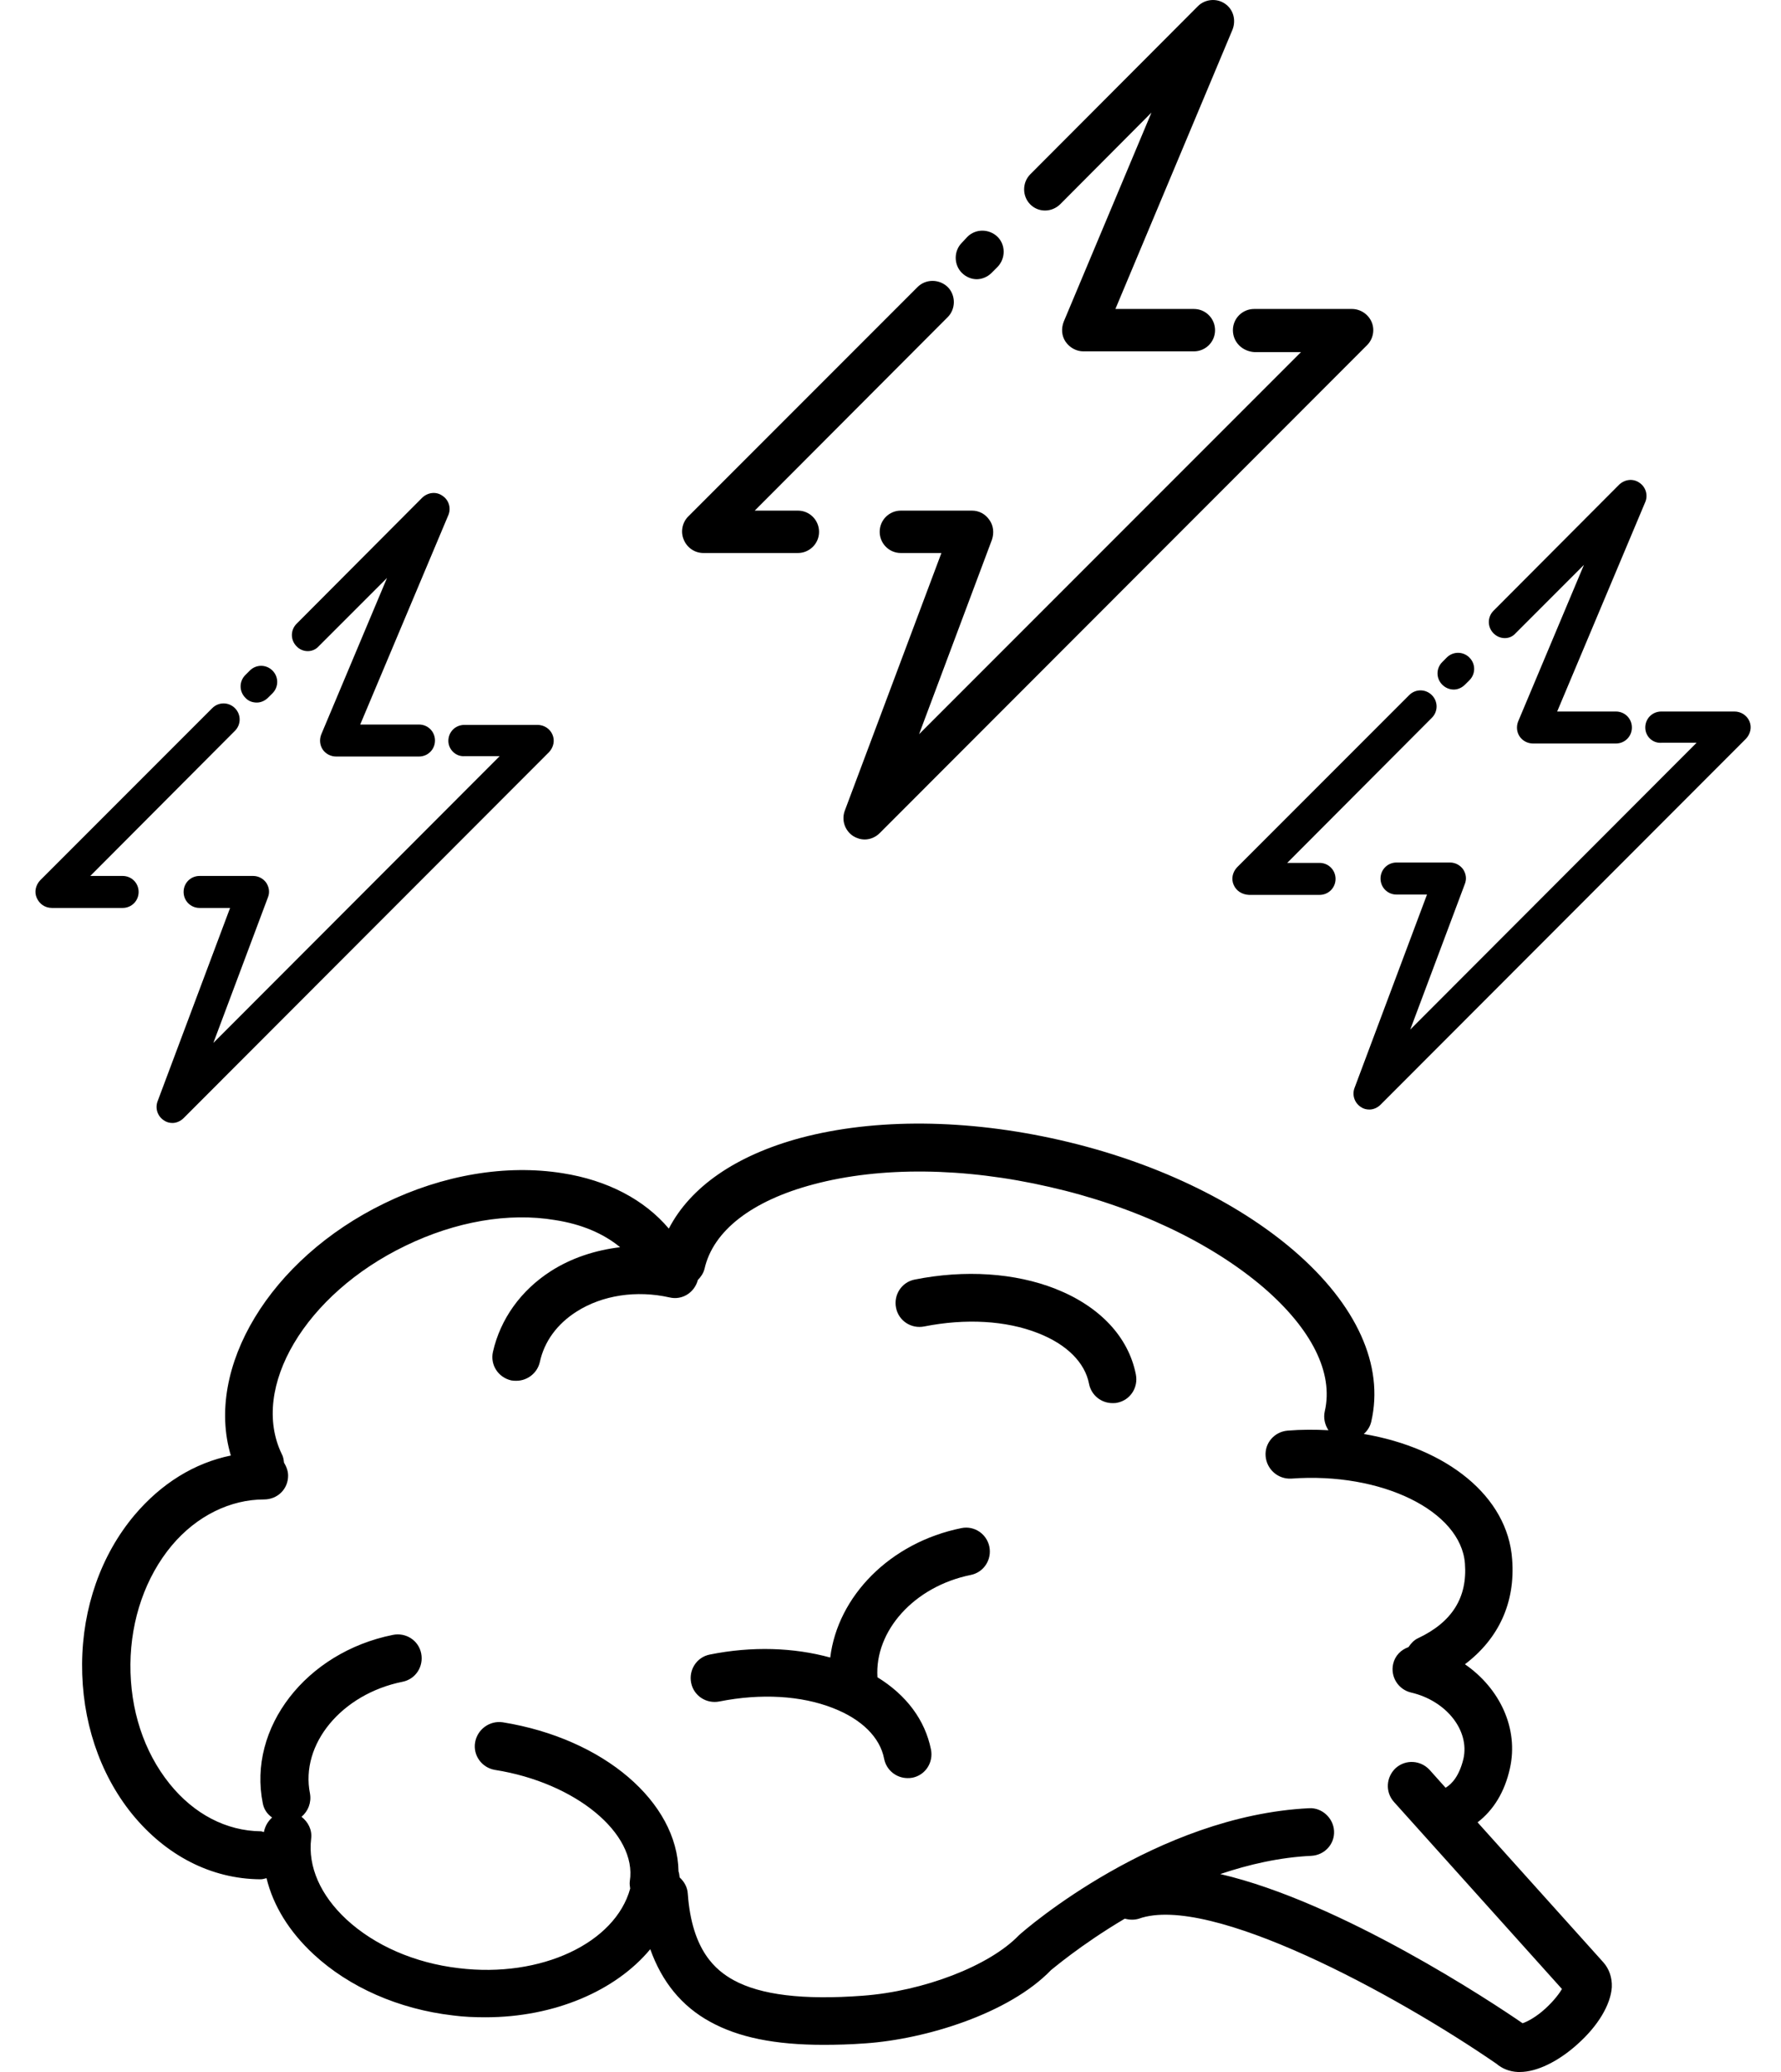 <svg viewBox="0 0 43 50" fill="none" xmlns="http://www.w3.org/2000/svg">
  <g id="panic_attack">
    <path d="M36.06 15.284C35.908 15.132 35.908 14.889 36.06 14.737L39.095 11.693C39.229 11.568 39.427 11.541 39.58 11.648C39.732 11.747 39.795 11.945 39.723 12.115L37.596 17.17H39.014C39.229 17.17 39.4 17.34 39.4 17.556C39.4 17.771 39.229 17.942 39.014 17.942H37.012C36.886 17.942 36.761 17.879 36.689 17.771C36.617 17.663 36.608 17.529 36.653 17.412L38.242 13.632L36.59 15.284C36.455 15.437 36.213 15.437 36.06 15.284ZM29.785 21.353C29.722 21.209 29.758 21.048 29.866 20.931L34.023 16.774C34.175 16.622 34.417 16.622 34.57 16.774C34.723 16.927 34.723 17.17 34.57 17.322L31.078 20.823H31.859C32.074 20.823 32.245 20.994 32.245 21.209C32.245 21.425 32.074 21.595 31.859 21.595H30.153C29.983 21.586 29.848 21.497 29.785 21.353ZM34.822 16.523C34.669 16.371 34.669 16.128 34.822 15.976L34.929 15.868C35.082 15.715 35.324 15.715 35.477 15.868C35.63 16.02 35.63 16.263 35.477 16.416L35.369 16.523C35.297 16.595 35.199 16.64 35.1 16.64C34.992 16.64 34.893 16.595 34.822 16.523ZM39.723 17.556C39.723 17.34 39.894 17.17 40.109 17.17H41.878C42.03 17.17 42.174 17.259 42.237 17.403C42.3 17.547 42.264 17.708 42.156 17.825L33.331 26.659C33.259 26.73 33.161 26.775 33.062 26.775C32.99 26.775 32.918 26.758 32.855 26.713C32.703 26.614 32.64 26.425 32.703 26.255L34.453 21.587H33.717C33.502 21.587 33.331 21.416 33.331 21.2C33.331 20.985 33.502 20.814 33.717 20.814H35.01C35.136 20.814 35.252 20.877 35.324 20.976C35.396 21.084 35.414 21.209 35.369 21.326L34.049 24.845L40.962 17.924H40.118C39.903 17.942 39.723 17.771 39.723 17.556Z" fill="currentColor"/>
    <path d="M7.162 15.598C7.009 15.446 7.009 15.204 7.162 15.051L10.196 12.008C10.331 11.882 10.529 11.855 10.681 11.963C10.834 12.061 10.897 12.259 10.825 12.43L8.697 17.484H10.116C10.331 17.484 10.502 17.654 10.502 17.87C10.502 18.085 10.331 18.256 10.116 18.256H8.114C7.988 18.256 7.862 18.193 7.79 18.085C7.719 17.977 7.71 17.843 7.755 17.726L9.344 13.947L7.692 15.598C7.557 15.751 7.306 15.751 7.162 15.598ZM0.887 21.667C0.824 21.524 0.86 21.362 0.968 21.245L5.124 17.089C5.277 16.936 5.519 16.936 5.672 17.089C5.824 17.241 5.824 17.484 5.672 17.636L2.18 21.138H2.961C3.176 21.138 3.347 21.308 3.347 21.524C3.347 21.739 3.176 21.91 2.961 21.91H1.255C1.084 21.91 0.95 21.811 0.887 21.667ZM5.923 16.837C5.771 16.685 5.771 16.442 5.923 16.29L6.031 16.182C6.184 16.029 6.426 16.029 6.579 16.182C6.731 16.335 6.731 16.577 6.579 16.73L6.471 16.837C6.399 16.909 6.3 16.954 6.201 16.954C6.094 16.954 5.995 16.918 5.923 16.837ZM10.825 17.879C10.825 17.663 10.995 17.493 11.211 17.493H12.979C13.132 17.493 13.276 17.582 13.338 17.726C13.401 17.87 13.365 18.031 13.258 18.148L4.433 26.982C4.361 27.054 4.262 27.099 4.164 27.099C4.092 27.099 4.02 27.081 3.957 27.036C3.804 26.937 3.742 26.748 3.804 26.578L5.555 21.91H4.819C4.603 21.91 4.433 21.739 4.433 21.524C4.433 21.308 4.603 21.138 4.819 21.138H6.112C6.237 21.138 6.354 21.2 6.426 21.299C6.498 21.407 6.516 21.533 6.471 21.649L5.151 25.168L12.064 18.247H11.22C11.004 18.265 10.825 18.085 10.825 17.879Z" fill="currentColor"/>
    <path d="M24.875 4.933C24.677 4.736 24.677 4.404 24.875 4.206L28.923 0.148C29.094 -0.022 29.372 -0.049 29.57 0.086C29.776 0.22 29.848 0.481 29.758 0.714L26.93 7.456H28.825C29.112 7.456 29.336 7.689 29.336 7.968C29.336 8.255 29.103 8.479 28.825 8.479H26.158C25.988 8.479 25.826 8.39 25.727 8.246C25.629 8.102 25.62 7.923 25.683 7.761L27.801 2.716L25.602 4.924C25.395 5.131 25.072 5.131 24.875 4.933ZM16.508 13.022C16.427 12.834 16.472 12.609 16.615 12.465L22.154 6.926C22.352 6.729 22.675 6.729 22.881 6.926C23.079 7.124 23.079 7.456 22.881 7.653L18.222 12.322H19.264C19.551 12.322 19.775 12.555 19.775 12.834C19.775 13.121 19.542 13.345 19.264 13.345H16.983C16.777 13.345 16.588 13.22 16.508 13.022ZM23.223 6.585C23.025 6.388 23.025 6.055 23.223 5.858L23.357 5.714C23.555 5.517 23.878 5.517 24.084 5.714C24.282 5.912 24.282 6.235 24.084 6.442L23.941 6.585C23.842 6.684 23.707 6.738 23.582 6.738C23.456 6.738 23.321 6.684 23.223 6.585ZM29.767 7.968C29.767 7.68 30.001 7.456 30.279 7.456H32.64C32.846 7.456 33.035 7.582 33.116 7.77C33.197 7.959 33.152 8.183 33.008 8.327L21.239 20.105C21.14 20.204 21.005 20.258 20.88 20.258C20.781 20.258 20.691 20.231 20.601 20.177C20.395 20.042 20.314 19.791 20.395 19.567L22.729 13.345H21.75C21.463 13.345 21.239 13.112 21.239 12.834C21.239 12.546 21.472 12.322 21.75 12.322H23.465C23.636 12.322 23.788 12.402 23.887 12.546C23.986 12.681 24.004 12.86 23.95 13.022L22.19 17.717L31.41 8.497H30.288C29.992 8.479 29.767 8.255 29.767 7.968Z" fill="currentColor"/>
    <path d="M37.317 48.465C37.084 48.68 36.868 48.788 36.761 48.824C36.033 48.321 32.371 45.897 29.462 45.224C30.153 44.991 30.898 44.82 31.661 44.784C31.985 44.766 32.227 44.497 32.209 44.183C32.191 43.868 31.913 43.617 31.608 43.635C27.927 43.815 24.758 46.553 24.596 46.705C23.887 47.441 22.298 48.052 20.826 48.16C19.389 48.267 18.366 48.142 17.71 47.783C17.289 47.549 16.705 47.082 16.606 45.7C16.597 45.538 16.517 45.404 16.409 45.305C16.4 45.251 16.4 45.206 16.382 45.161C16.355 43.491 14.586 41.956 12.136 41.561C11.821 41.516 11.525 41.732 11.471 42.046C11.417 42.36 11.633 42.656 11.947 42.71C13.895 43.016 15.385 44.245 15.206 45.395C15.197 45.457 15.206 45.511 15.215 45.574C14.856 46.885 13.069 47.738 11.076 47.495C10.008 47.37 9.047 46.948 8.365 46.319C7.737 45.736 7.431 45.044 7.512 44.371C7.539 44.156 7.44 43.967 7.279 43.842C7.44 43.707 7.521 43.5 7.485 43.285C7.243 42.091 8.248 40.879 9.721 40.583C10.035 40.52 10.232 40.215 10.169 39.9C10.107 39.586 9.801 39.389 9.487 39.452C7.386 39.873 5.977 41.696 6.345 43.518C6.372 43.662 6.453 43.779 6.57 43.859C6.471 43.949 6.399 44.066 6.372 44.209C6.345 44.209 6.327 44.192 6.3 44.192C5.465 44.183 4.684 43.779 4.092 43.042C3.472 42.27 3.14 41.256 3.149 40.161C3.158 39.075 3.517 38.051 4.146 37.297C4.756 36.57 5.573 36.184 6.372 36.184C6.704 36.184 6.956 35.932 6.956 35.609C6.956 35.492 6.911 35.385 6.857 35.295C6.848 35.223 6.839 35.151 6.803 35.089C6.031 33.49 7.369 31.228 9.792 30.061C10.995 29.478 12.279 29.253 13.401 29.442C14.039 29.54 14.568 29.765 14.972 30.097C14.371 30.169 13.796 30.357 13.303 30.672C12.575 31.138 12.082 31.83 11.902 32.62C11.83 32.934 12.028 33.239 12.342 33.311C12.387 33.32 12.423 33.32 12.468 33.32C12.728 33.32 12.97 33.14 13.033 32.871C13.141 32.368 13.455 31.946 13.922 31.65C14.541 31.255 15.367 31.129 16.166 31.309C16.472 31.381 16.768 31.192 16.849 30.887C16.921 30.815 16.983 30.725 17.01 30.618C17.217 29.702 18.15 28.975 19.641 28.58C21.257 28.149 23.276 28.167 25.341 28.643C27.397 29.11 29.229 29.98 30.503 31.067C31.67 32.072 32.2 33.131 31.985 34.056C31.949 34.218 31.985 34.379 32.074 34.514C31.751 34.496 31.419 34.496 31.087 34.523C30.773 34.55 30.53 34.819 30.557 35.142C30.584 35.456 30.854 35.699 31.177 35.681C33.358 35.519 35.27 36.462 35.369 37.728C35.432 38.554 35.055 39.146 34.238 39.532C34.139 39.577 34.067 39.658 34.005 39.748C33.825 39.811 33.681 39.954 33.636 40.152C33.565 40.466 33.762 40.771 34.067 40.843C34.92 41.041 35.486 41.759 35.333 42.441C35.234 42.854 35.055 43.051 34.902 43.141L34.516 42.71C34.301 42.477 33.942 42.45 33.699 42.665C33.466 42.881 33.439 43.24 33.654 43.482L37.712 47.998C37.658 48.088 37.533 48.267 37.317 48.465ZM38.709 47.352L35.674 43.976C36.06 43.68 36.33 43.24 36.455 42.674C36.671 41.714 36.213 40.744 35.369 40.161C36.177 39.55 36.59 38.679 36.509 37.629C36.401 36.103 34.929 34.945 32.927 34.604C33.017 34.523 33.08 34.424 33.107 34.307C33.421 32.952 32.757 31.488 31.248 30.187C29.839 28.975 27.837 28.023 25.593 27.512C23.348 27 21.131 26.982 19.335 27.458C17.764 27.88 16.669 28.643 16.148 29.648C15.556 28.948 14.667 28.481 13.581 28.311C12.225 28.095 10.699 28.346 9.281 29.038C6.507 30.384 4.945 33.015 5.573 35.124C4.693 35.304 3.894 35.798 3.248 36.561C2.44 37.521 1.991 38.796 1.982 40.152C1.973 41.507 2.395 42.791 3.185 43.77C4.002 44.775 5.097 45.341 6.282 45.35H6.291C6.345 45.35 6.39 45.332 6.435 45.323C6.596 45.987 6.983 46.615 7.575 47.163C8.428 47.953 9.622 48.483 10.933 48.635C11.202 48.671 11.462 48.68 11.723 48.68C13.383 48.68 14.865 48.043 15.7 47.037C15.978 47.818 16.454 48.411 17.145 48.788C17.827 49.165 18.707 49.345 19.883 49.345C20.197 49.345 20.538 49.336 20.898 49.309C22.334 49.21 24.354 48.599 25.377 47.54C25.395 47.531 26.078 46.939 27.155 46.301C27.262 46.328 27.379 46.337 27.496 46.301C29.202 45.691 33.681 48.115 36.132 49.803C36.267 49.919 36.446 49.991 36.644 50C36.662 50 36.68 50 36.698 50C37.102 50 37.623 49.749 38.089 49.327C38.583 48.887 38.888 48.375 38.915 47.953C38.924 47.72 38.852 47.513 38.709 47.352Z" fill="currentColor"/>
    <path d="M23.214 36.875C21.481 37.225 20.224 38.527 20.045 39.999C19.165 39.757 18.159 39.721 17.136 39.927C16.822 39.99 16.624 40.295 16.687 40.61C16.75 40.924 17.055 41.121 17.369 41.059C18.366 40.861 19.344 40.915 20.116 41.22C20.808 41.489 21.248 41.929 21.346 42.441C21.4 42.719 21.643 42.908 21.912 42.908C21.948 42.908 21.984 42.908 22.029 42.899C22.343 42.836 22.54 42.531 22.477 42.217C22.334 41.507 21.885 40.906 21.185 40.475C21.113 39.362 22.065 38.284 23.438 38.006C23.752 37.943 23.95 37.638 23.887 37.324C23.824 37.019 23.528 36.812 23.214 36.875Z" fill="currentColor"/>
    <path d="M25.485 31.102C24.506 30.716 23.294 30.636 22.083 30.878C21.768 30.941 21.571 31.246 21.634 31.56C21.697 31.875 22.002 32.072 22.316 32.009C23.312 31.812 24.291 31.866 25.063 32.171C25.754 32.44 26.194 32.88 26.293 33.392C26.347 33.67 26.589 33.859 26.858 33.859C26.894 33.859 26.939 33.859 26.975 33.85C27.289 33.787 27.487 33.482 27.424 33.167C27.245 32.261 26.553 31.524 25.485 31.102Z" fill="currentColor"/>
  </g>
</svg>
